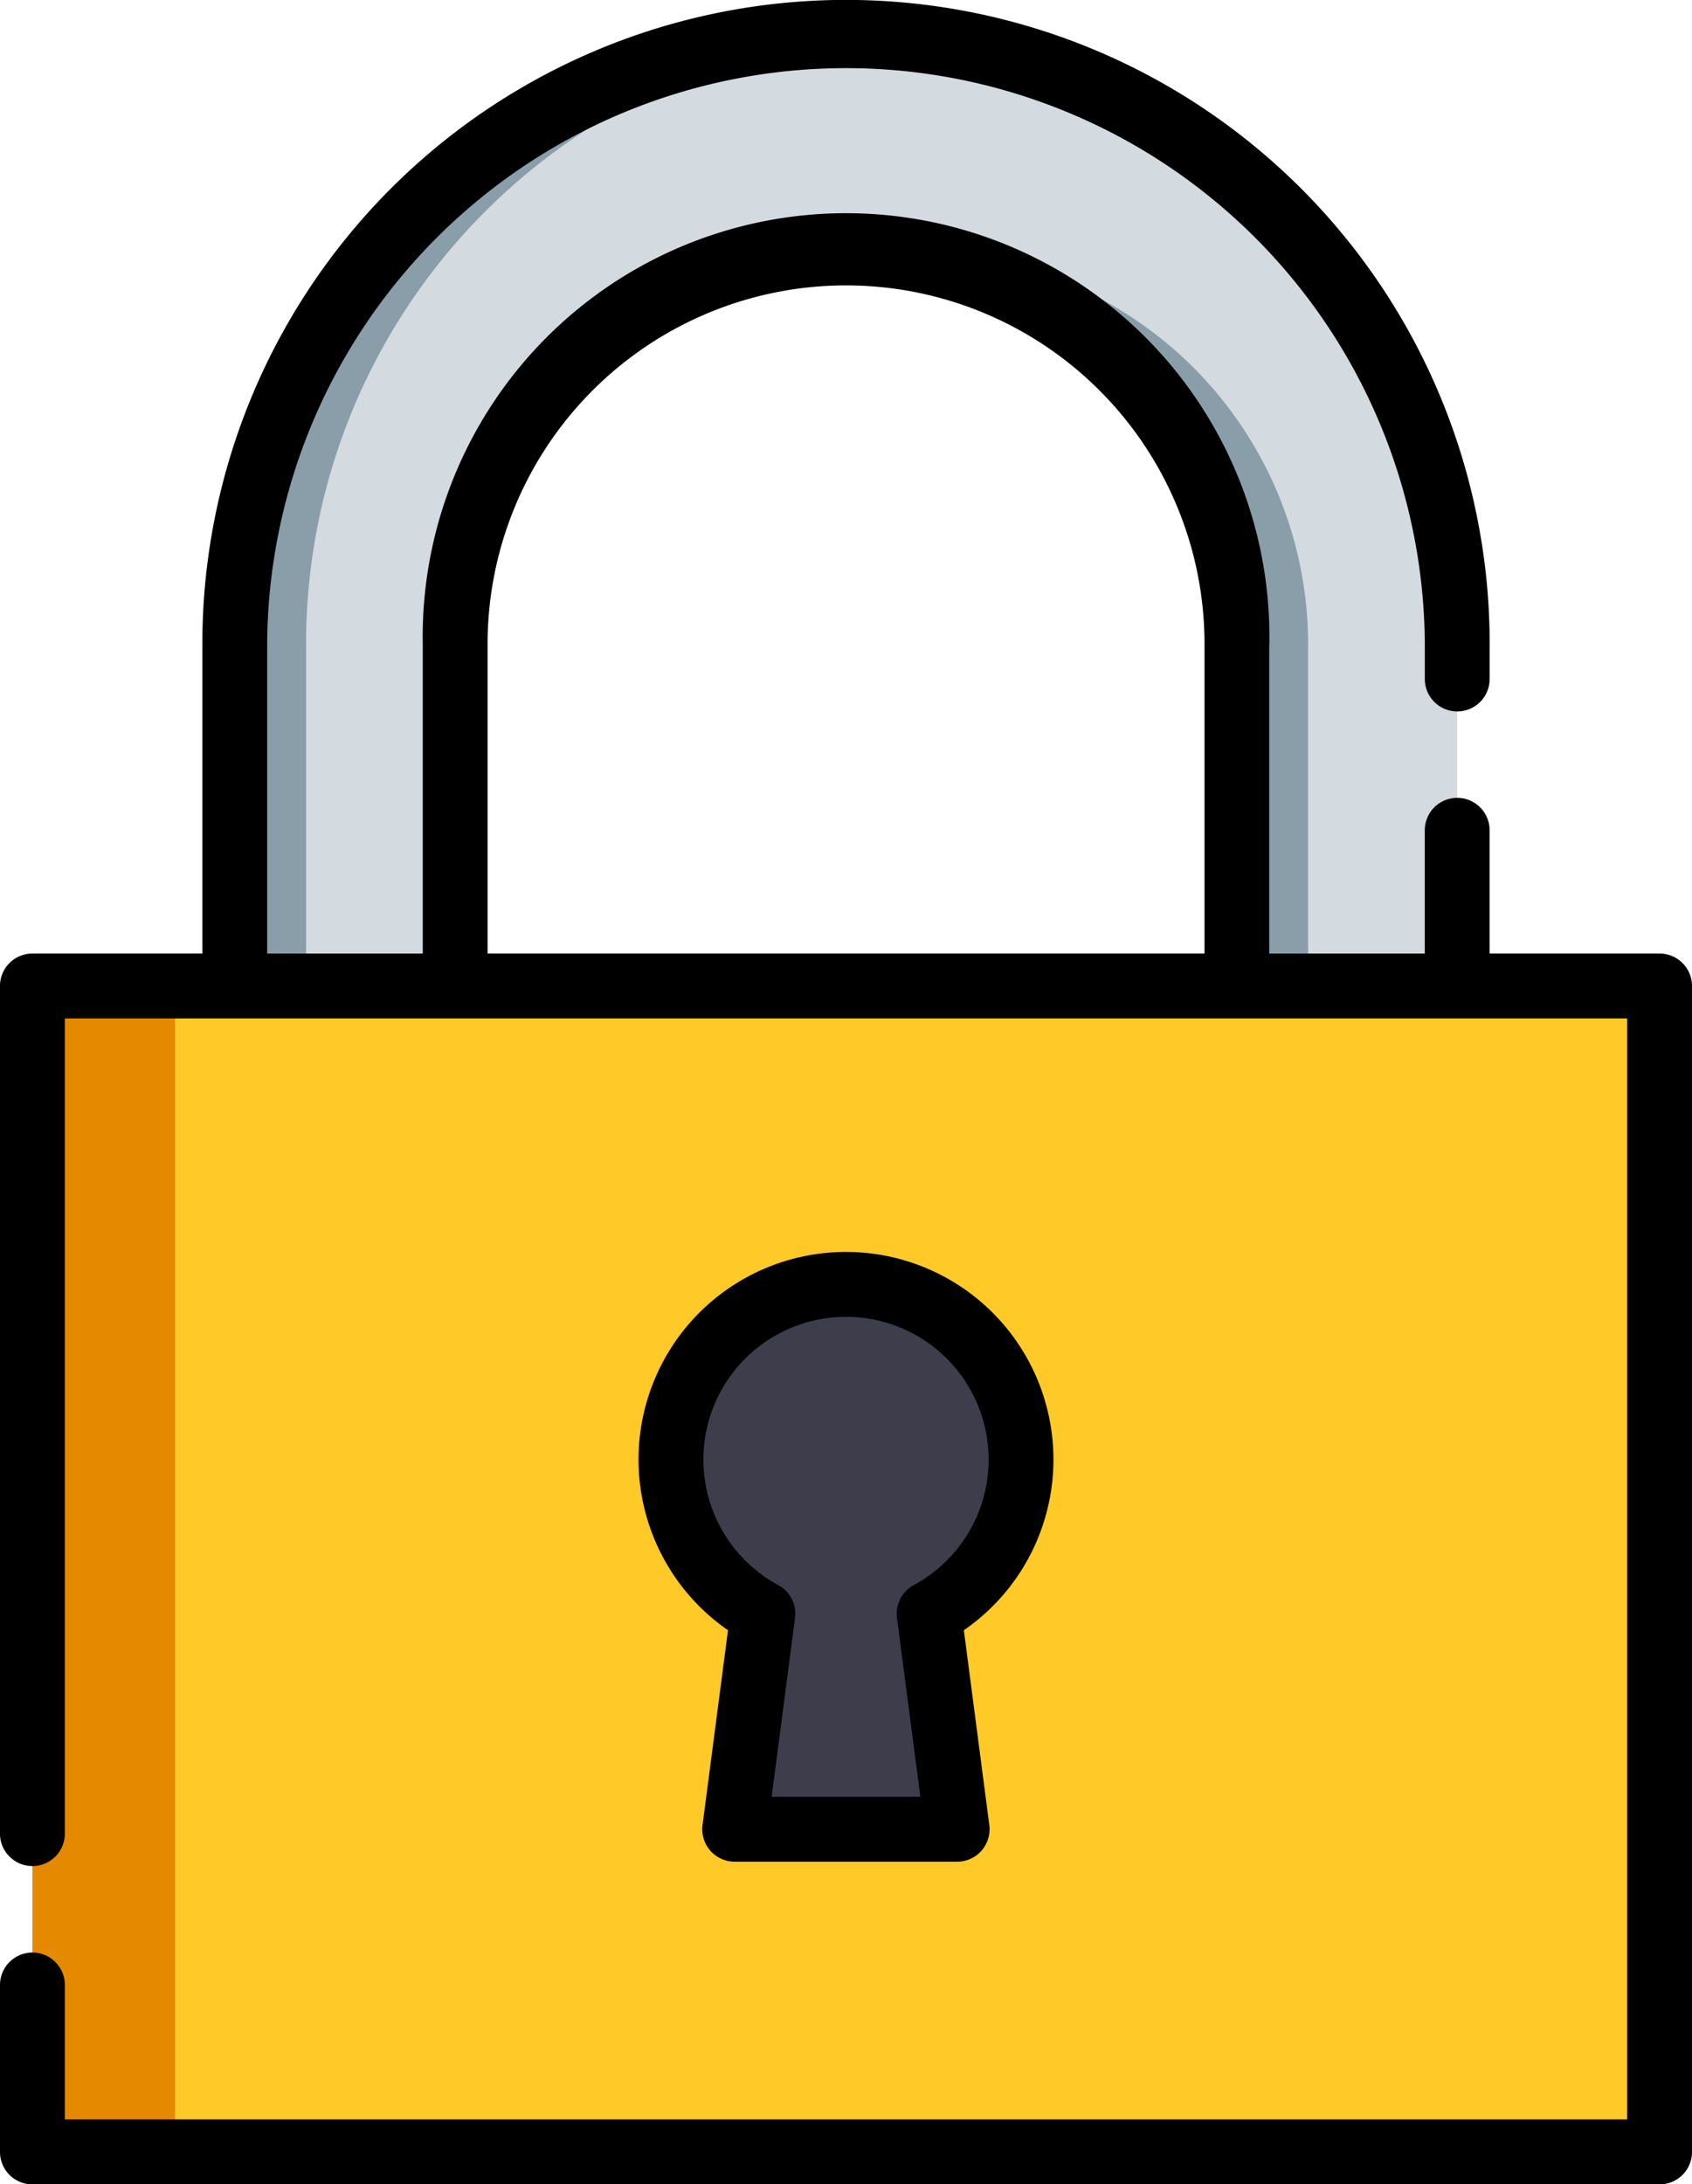 <svg xmlns="http://www.w3.org/2000/svg" width="54.753" height="70.642" viewBox="0 0 54.753 70.642">
  <g id="candado" transform="translate(-57.58)">
    <path id="Trazado_144631" data-name="Trazado 144631" d="M152.2,38.441V27.383a19.78,19.78,0,1,0-39.56,0V38.441m7.133,0V27.383a12.647,12.647,0,1,1,25.294,0V38.441" transform="translate(-47.462 -6.554)" fill="#d3dae0"/>
    <g id="Grupo_83978" data-name="Grupo 83978" transform="translate(65.176 1.049)">
      <path id="Trazado_144632" data-name="Trazado 144632" d="M133.572,7.637c-.382-.022-.766-.034-1.154-.034a19.78,19.78,0,0,0-19.78,19.78V38.441h2.308V27.383A19.78,19.78,0,0,1,133.572,7.637Z" transform="translate(-112.638 -7.603)" fill="#899ea8"/>
      <path id="Trazado_144633" data-name="Trazado 144633" d="M265.52,59.3c-.389,0-.774.019-1.154.053a12.663,12.663,0,0,1,11.492,12.594V83h2.308V71.948A12.66,12.66,0,0,0,265.52,59.3Z" transform="translate(-243.432 -52.167)" fill="#899ea8"/>
    </g>
    <path id="Trazado_144637" data-name="Trazado 144637" d="M0,0H52.655V37.706H0Z" transform="translate(58.629 31.887)" fill="#ffca28"/>
    <rect id="Rectángulo_31537" data-name="Rectángulo 31537" width="4.615" height="37.706" transform="translate(58.629 31.887)" fill="#e48900"/>
    <path id="Trazado_144634" data-name="Trazado 144634" d="M226.277,306.715a5.664,5.664,0,1,0-8.354,4.985l-.911,6.972h7.2L223.3,311.7A5.663,5.663,0,0,0,226.277,306.715Z" transform="translate(-135.657 -259.514)" fill="#3e3d4c"/>
    <path id="Trazado_144635" data-name="Trazado 144635" d="M111.284,30.838h-5.5V26.852a1.049,1.049,0,0,0-1.049-1.049h0a1.049,1.049,0,0,0-1.049,1.049v3.986H98.652V21A13.7,13.7,0,1,0,71.26,20.83V30.838H66.225v-9.8a18.731,18.731,0,1,1,37.462-.206v1.127a1.049,1.049,0,0,0,1.049,1.049h0a1.049,1.049,0,0,0,1.049-1.049V21.03a20.829,20.829,0,1,0-41.657-.2V30.838h-5.5a1.049,1.049,0,0,0-1.049,1.049V59.3a1.049,1.049,0,0,0,1.049,1.049h0A1.049,1.049,0,0,0,59.678,59.3V32.936h50.557V68.544H59.678V64.195a1.049,1.049,0,0,0-1.049-1.049h0a1.049,1.049,0,0,0-1.049,1.049v5.4a1.049,1.049,0,0,0,1.049,1.049h52.655a1.049,1.049,0,0,0,1.049-1.049V31.887A1.049,1.049,0,0,0,111.284,30.838ZM73.358,20.83a11.6,11.6,0,1,1,23.2,0V30.838h-23.2Z"/>
    <path id="Trazado_144636" data-name="Trazado 144636" d="M220.772,300.16a6.713,6.713,0,1,0-10.531,5.522l-.824,6.3a1.049,1.049,0,0,0,1.04,1.185h7.2a1.049,1.049,0,0,0,1.04-1.185l-.824-6.3A6.708,6.708,0,0,0,220.772,300.16Zm-4.522,4.063a1.049,1.049,0,0,0-.541,1.059l.757,5.787h-4.813l.757-5.787a1.049,1.049,0,0,0-.541-1.059,4.615,4.615,0,1,1,4.382,0Z" transform="translate(-129.103 -252.959)"/>
  </g>
</svg>
